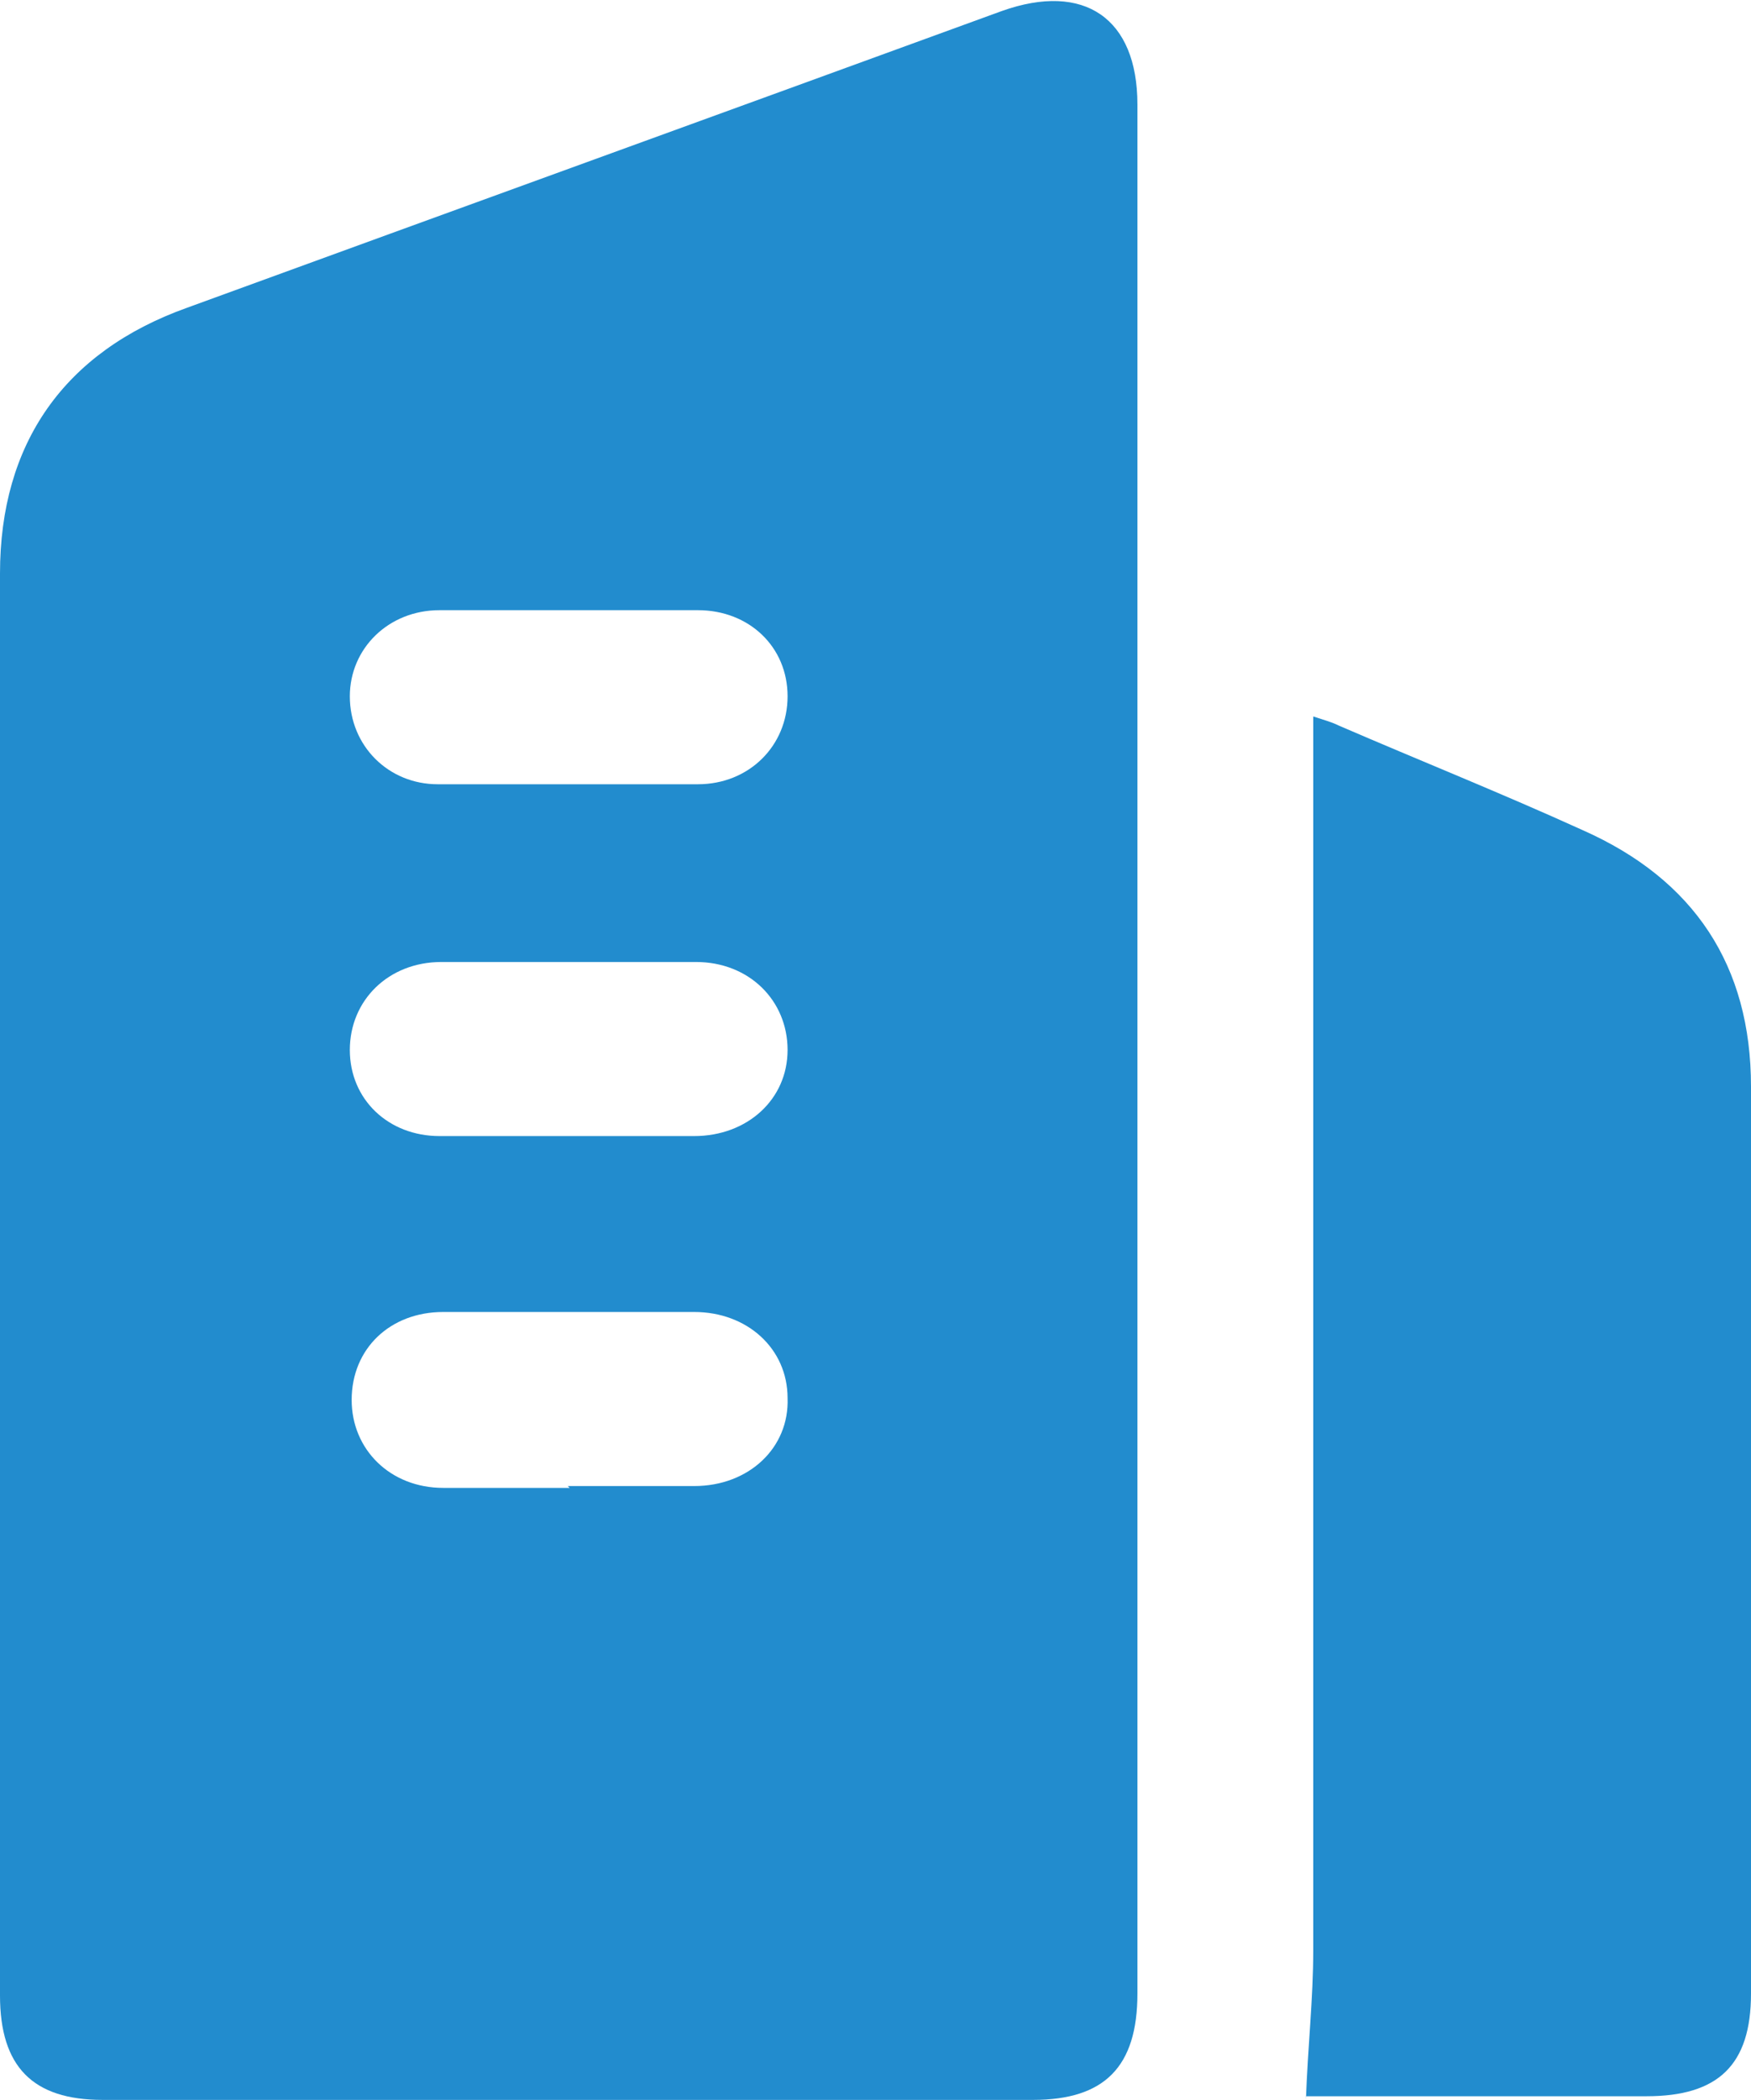<?xml version="1.0" encoding="UTF-8"?>
<svg id="Layer_1" data-name="Layer 1" xmlns="http://www.w3.org/2000/svg" viewBox="0 0 9.56 11.46" style="
fill: #228cce">
  <defs>
    <style>
      .cls-1 {
        stroke-width: 0px;
      }
    </style>
  </defs>
  <path class="cls-1" d="m6.21,5.73c0,1.72,0,3.43,0,5.15,0,.4-.18.58-.57.58-1.69,0-3.38,0-5.08,0-.38,0-.56-.18-.56-.57C0,8.3,0,5.72,0,3.13c0-.71.35-1.21,1.02-1.45C2.5,1.14,3.99.6,5.47.06c.45-.16.74.04.74.51,0,1.72,0,3.44,0,5.17Zm-3.11-2.4c-.23,0-.47,0-.7,0-.28,0-.49.21-.49.47,0,.27.21.48.48.48.47,0,.95,0,1.42,0,.28,0,.49-.21.49-.48,0-.27-.21-.47-.49-.47-.23,0-.47,0-.7,0Zm0,2.87c.23,0,.46,0,.69,0,.29,0,.51-.2.51-.47,0-.27-.21-.48-.5-.48-.46,0-.93,0-1.39,0-.29,0-.5.21-.5.48,0,.27.21.47.49.47.23,0,.47,0,.7,0Zm0,1.91c.23,0,.46,0,.69,0,.3,0,.52-.21.51-.48,0-.27-.22-.47-.51-.47-.46,0-.92,0-1.37,0-.29,0-.5.2-.5.48,0,.27.21.48.5.48.23,0,.46,0,.69,0Z"/>
  <path class="cls-1" d="m7.13,11.46c.01-.29.04-.55.04-.82,0-2.18,0-4.36,0-6.54v-.19c.06.02.1.03.14.05.44.19.89.37,1.33.57.61.27.92.74.92,1.4,0,1.65,0,3.3,0,4.95,0,.39-.18.56-.57.56-.63,0-1.25,0-1.86,0Z"/>
</svg>